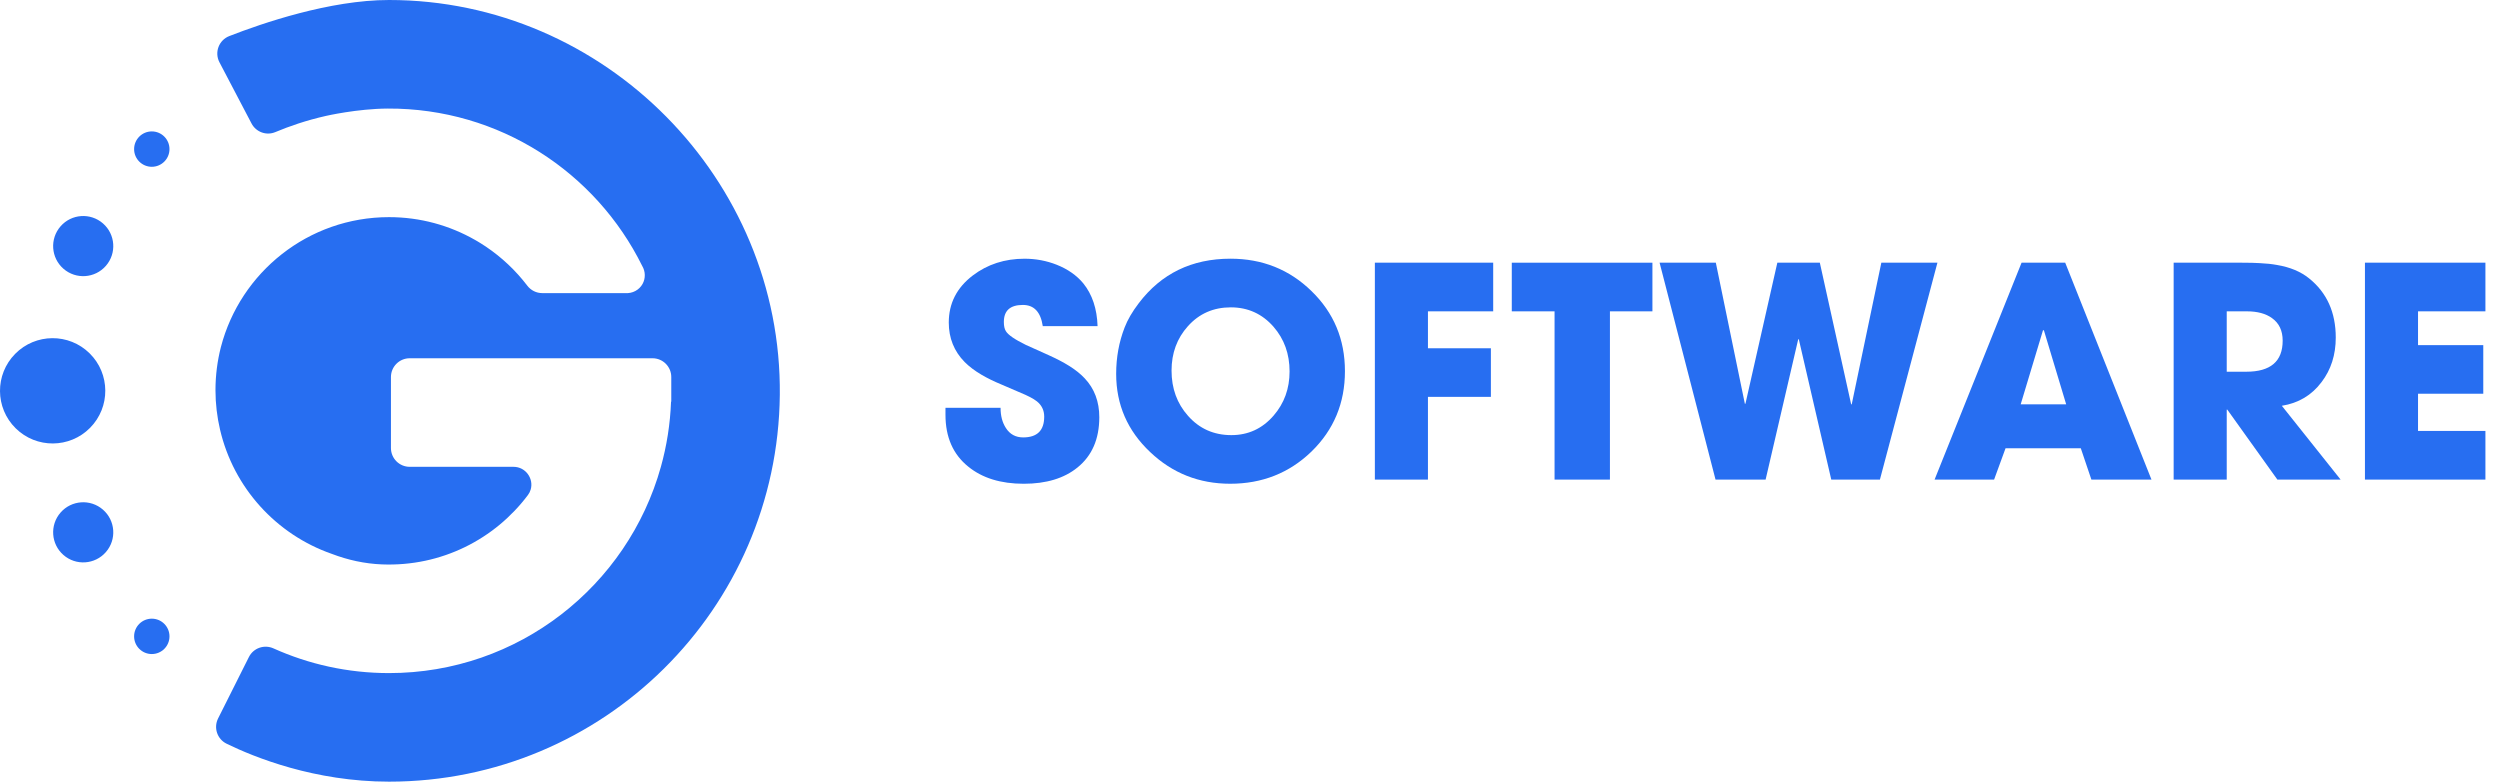 <?xml version="1.0" encoding="utf-8"?>
<!-- Generator: Adobe Illustrator 25.0.0, SVG Export Plug-In . SVG Version: 6.00 Build 0)  -->
<svg version="1.1" id="Layer_1" xmlns="http://www.w3.org/2000/svg" xmlns:xlink="http://www.w3.org/1999/xlink" x="0px" y="0px"
	 viewBox="0 0 1530.66 478.57" style="enable-background:new 0 0 1530.66 478.57;" xml:space="preserve">
<style type="text/css">
	.st0{fill:#276EF1;}
</style>
<g>
	<g>
		<path class="st0" d="M238.19,0c-36.3,0-77.88,14.31-97.81,22.09c-6.39,2.49-9.2,9.97-6.02,16.04
			c6.55,12.49,13.1,24.98,19.64,37.47c2.76,5.26,9.07,7.58,14.54,5.29c8.54-3.58,18.95-7.2,31.02-9.92c0,0,19.16-4.42,37.87-4.5
			c68.29-0.29,127.42,39.03,155.75,96.31c2.05,3.42,2.14,7.66,0.23,11.09c-2.07,3.71-6.18,5.9-10.49,5.59c-16.98,0-33.96,0-50.94,0
			c-3.61,0-6.98-1.71-9.16-4.58c-7.04-9.24-15.57-17.29-25.22-23.8c-0.12-0.08-0.24-0.17-0.37-0.25c-1.12-0.75-2.26-1.47-3.41-2.18
			c-0.58-0.36-1.16-0.71-1.74-1.05c-0.42-0.25-0.85-0.49-1.28-0.73c-15.51-8.85-33.47-13.92-52.61-13.92
			c-49.46,0-91.03,33.77-102.93,79.5c-2.17,8.46-3.33,17.33-3.33,26.46c0,8.32,0.99,16.4,2.8,24.16
			c8.28,35.55,34.41,64.22,68.45,76.06c9.8,3.74,20.11,6.01,30.62,6.43c36.58,1.47,69.24-15.55,89.44-42.47
			c0.78-1.04,1.31-2.14,1.65-3.27c2.03-6.59-2.92-14-10.5-14h-31.73h-31.81c-6.34,0-11.49-5.14-11.49-11.49v-43.49
			c0-6.34,5.14-11.49,11.49-11.49h31.41h60.05h57.2c6.34,0,11.49,5.14,11.49,11.49v15.1h-0.14c-0.52,13.77-2.66,27.12-6.22,39.88
			c-20.32,72.84-87.13,126.29-166.46,126.29c-25.22,0-49.16-5.42-70.76-15.13c-5.63-2.53-12.25-0.23-15.02,5.29l-18.87,37.61
			c-2.87,5.72-0.53,12.67,5.22,15.47c17.05,8.33,53.93,23.23,99.43,23.23c131.31,0,237.91-105.76,239.27-236.75
			C478.84,109.76,370.26,0,238.19,0z"/>
		<path class="st0" d="M92.94,102.12c5.98,0,10.83-4.85,10.83-10.83c0-5.98-4.85-10.83-10.83-10.83S82.11,85.32,82.11,91.3
			C82.11,97.28,86.96,102.12,92.94,102.12z"/>
		<path class="st0" d="M92.94,378.79c-5.98,0-10.83,4.85-10.83,10.83c0,5.98,4.85,10.83,10.83,10.83s10.83-4.85,10.83-10.83
			C103.77,383.64,98.92,378.79,92.94,378.79z"/>
		<path class="st0" d="M63.04,312.05c-7.67-6.68-19.29-5.88-25.97,1.79c-6.68,7.67-5.88,19.29,1.79,25.97
			c7.67,6.68,19.29,5.88,25.97-1.79C71.51,330.36,70.71,318.73,63.04,312.05z"/>
		<path class="st0" d="M63.04,136.79c-7.67-6.68-19.29-5.88-25.97,1.79s-5.88,19.29,1.79,25.97c7.67,6.68,19.29,5.88,25.97-1.79
			S70.71,143.47,63.04,136.79z"/>
		<path class="st0" d="M54.88,216.35c-12.67-12.51-33.08-12.38-45.58,0.29c-12.51,12.67-12.38,33.08,0.29,45.58
			c12.67,12.51,33.08,12.38,45.58-0.29C67.68,249.27,67.55,228.86,54.88,216.35z"/>
	</g>
	<g>
		<path class="st0" d="M659.74,286.2c-8.18,6.66-19.16,9.99-32.94,9.99c-14.07,0-25.4-3.5-33.99-10.51
			c-9.29-7.47-13.93-18.05-13.93-31.71v-4.29h33.73c0,4.91,1.08,9.02,3.24,12.35c2.45,3.85,5.99,5.78,10.6,5.78
			c8.58,0,12.88-4.23,12.88-12.7c0-3.85-1.49-6.98-4.47-9.37c-1.17-0.93-2.69-1.87-4.56-2.8l-2.54-1.23l-14.45-6.22
			c-4.79-1.99-8.91-4-12.35-6.04c-4.09-2.39-7.53-4.99-10.34-7.8c-6.48-6.6-9.72-14.66-9.72-24.18c0-11.74,4.91-21.34,14.72-28.82
			c8.99-6.83,19.56-10.25,31.71-10.25c6.83,0,13.37,1.23,19.62,3.68c6.77,2.69,12.21,6.48,16.29,11.39
			c5.49,6.78,8.41,15.51,8.76,26.19h-33.55c-1.29-8.64-5.34-12.96-12.18-12.96c-7.77,0-11.65,3.47-11.65,10.42
			c0,2.45,0.41,4.32,1.23,5.61c1.34,2.28,5.4,5.08,12.18,8.41l14.02,6.31c4.91,2.22,8.99,4.35,12.26,6.39
			c3.97,2.45,7.24,5.05,9.81,7.8c5.96,6.31,8.94,14.25,8.94,23.83C673.06,268.76,668.62,279.01,659.74,286.2z"/>
		<path class="st0" d="M802.97,276.47c-13.61,13.14-30.19,19.71-49.76,19.71c-19.04,0-35.36-6.45-48.97-19.36
			c-13.9-13.08-20.85-29.05-20.85-47.92c0-10.04,1.72-19.5,5.17-28.38c1.81-4.73,4.7-9.69,8.67-14.89
			c13.78-18.16,32.5-27.24,56.15-27.24c19.5,0,36.03,6.6,49.58,19.8c13.67,13.26,20.5,29.61,20.5,49.06
			C823.47,246.75,816.64,263.16,802.97,276.47z M779.76,200.09c-6.95-7.94-15.68-11.91-26.19-11.91c-10.63,0-19.39,3.85-26.28,11.56
			c-6.66,7.42-9.99,16.47-9.99,27.16c0,10.92,3.36,20.15,10.07,27.68c6.95,7.88,15.8,11.83,26.54,11.83
			c10.34,0,18.95-3.97,25.84-11.91c6.54-7.53,9.81-16.56,9.81-27.07C789.57,216.73,786.3,207.62,779.76,200.09z"/>
		<path class="st0" d="M874.28,190.62v22.6h38.54v29.78h-38.54v50.63h-32.5v-132.8h72.45v29.78H874.28z"/>
		<path class="st0" d="M985.7,190.62v103.02h-33.9V190.62h-26.19v-29.78h86.11v29.78H985.7z"/>
		<path class="st0" d="M1151,293.64h-29.78l-19.88-85.94h-0.35l-19.97,85.94h-30.66l-34.25-132.8h34.43l17.78,86.37h0.35
			l19.53-86.37h26.02l19.18,86.72h0.35l18.13-86.72h34.34L1151,293.64z"/>
		<path class="st0" d="M1280.48,293.64l-6.48-19.18h-46.08l-7.01,19.18h-36.44l53.26-132.8h26.72l52.82,132.8H1280.48z
			 M1251.39,202.19h-0.53l-13.67,45.38h27.86L1251.39,202.19z"/>
		<path class="st0" d="M1394.36,293.64l-30.66-42.84h-0.35v42.84h-32.5v-132.8h41.96c4.44,0,8,0.09,10.69,0.26
			c3.97,0.18,7.53,0.56,10.69,1.14c7.94,1.34,14.45,4.06,19.53,8.15c10.92,8.76,16.38,20.85,16.38,36.27
			c0,10.57-2.89,19.65-8.67,27.24c-6.02,8.06-14.13,12.91-24.35,14.54l36,45.2H1394.36z M1391.03,194.74
			c-3.8-2.74-8.91-4.12-15.33-4.12h-12.35v36.97h12c14.83,0,22.25-6.34,22.25-19.01C1397.6,202.45,1395.41,197.84,1391.03,194.74z"
			/>
		<path class="st0" d="M1447.97,293.64v-132.8h73.76v29.78h-41.26v20.67h39.95v29.78h-39.95v22.78h41.26v29.78H1447.97z"/>
	</g>
</g>
</svg>
